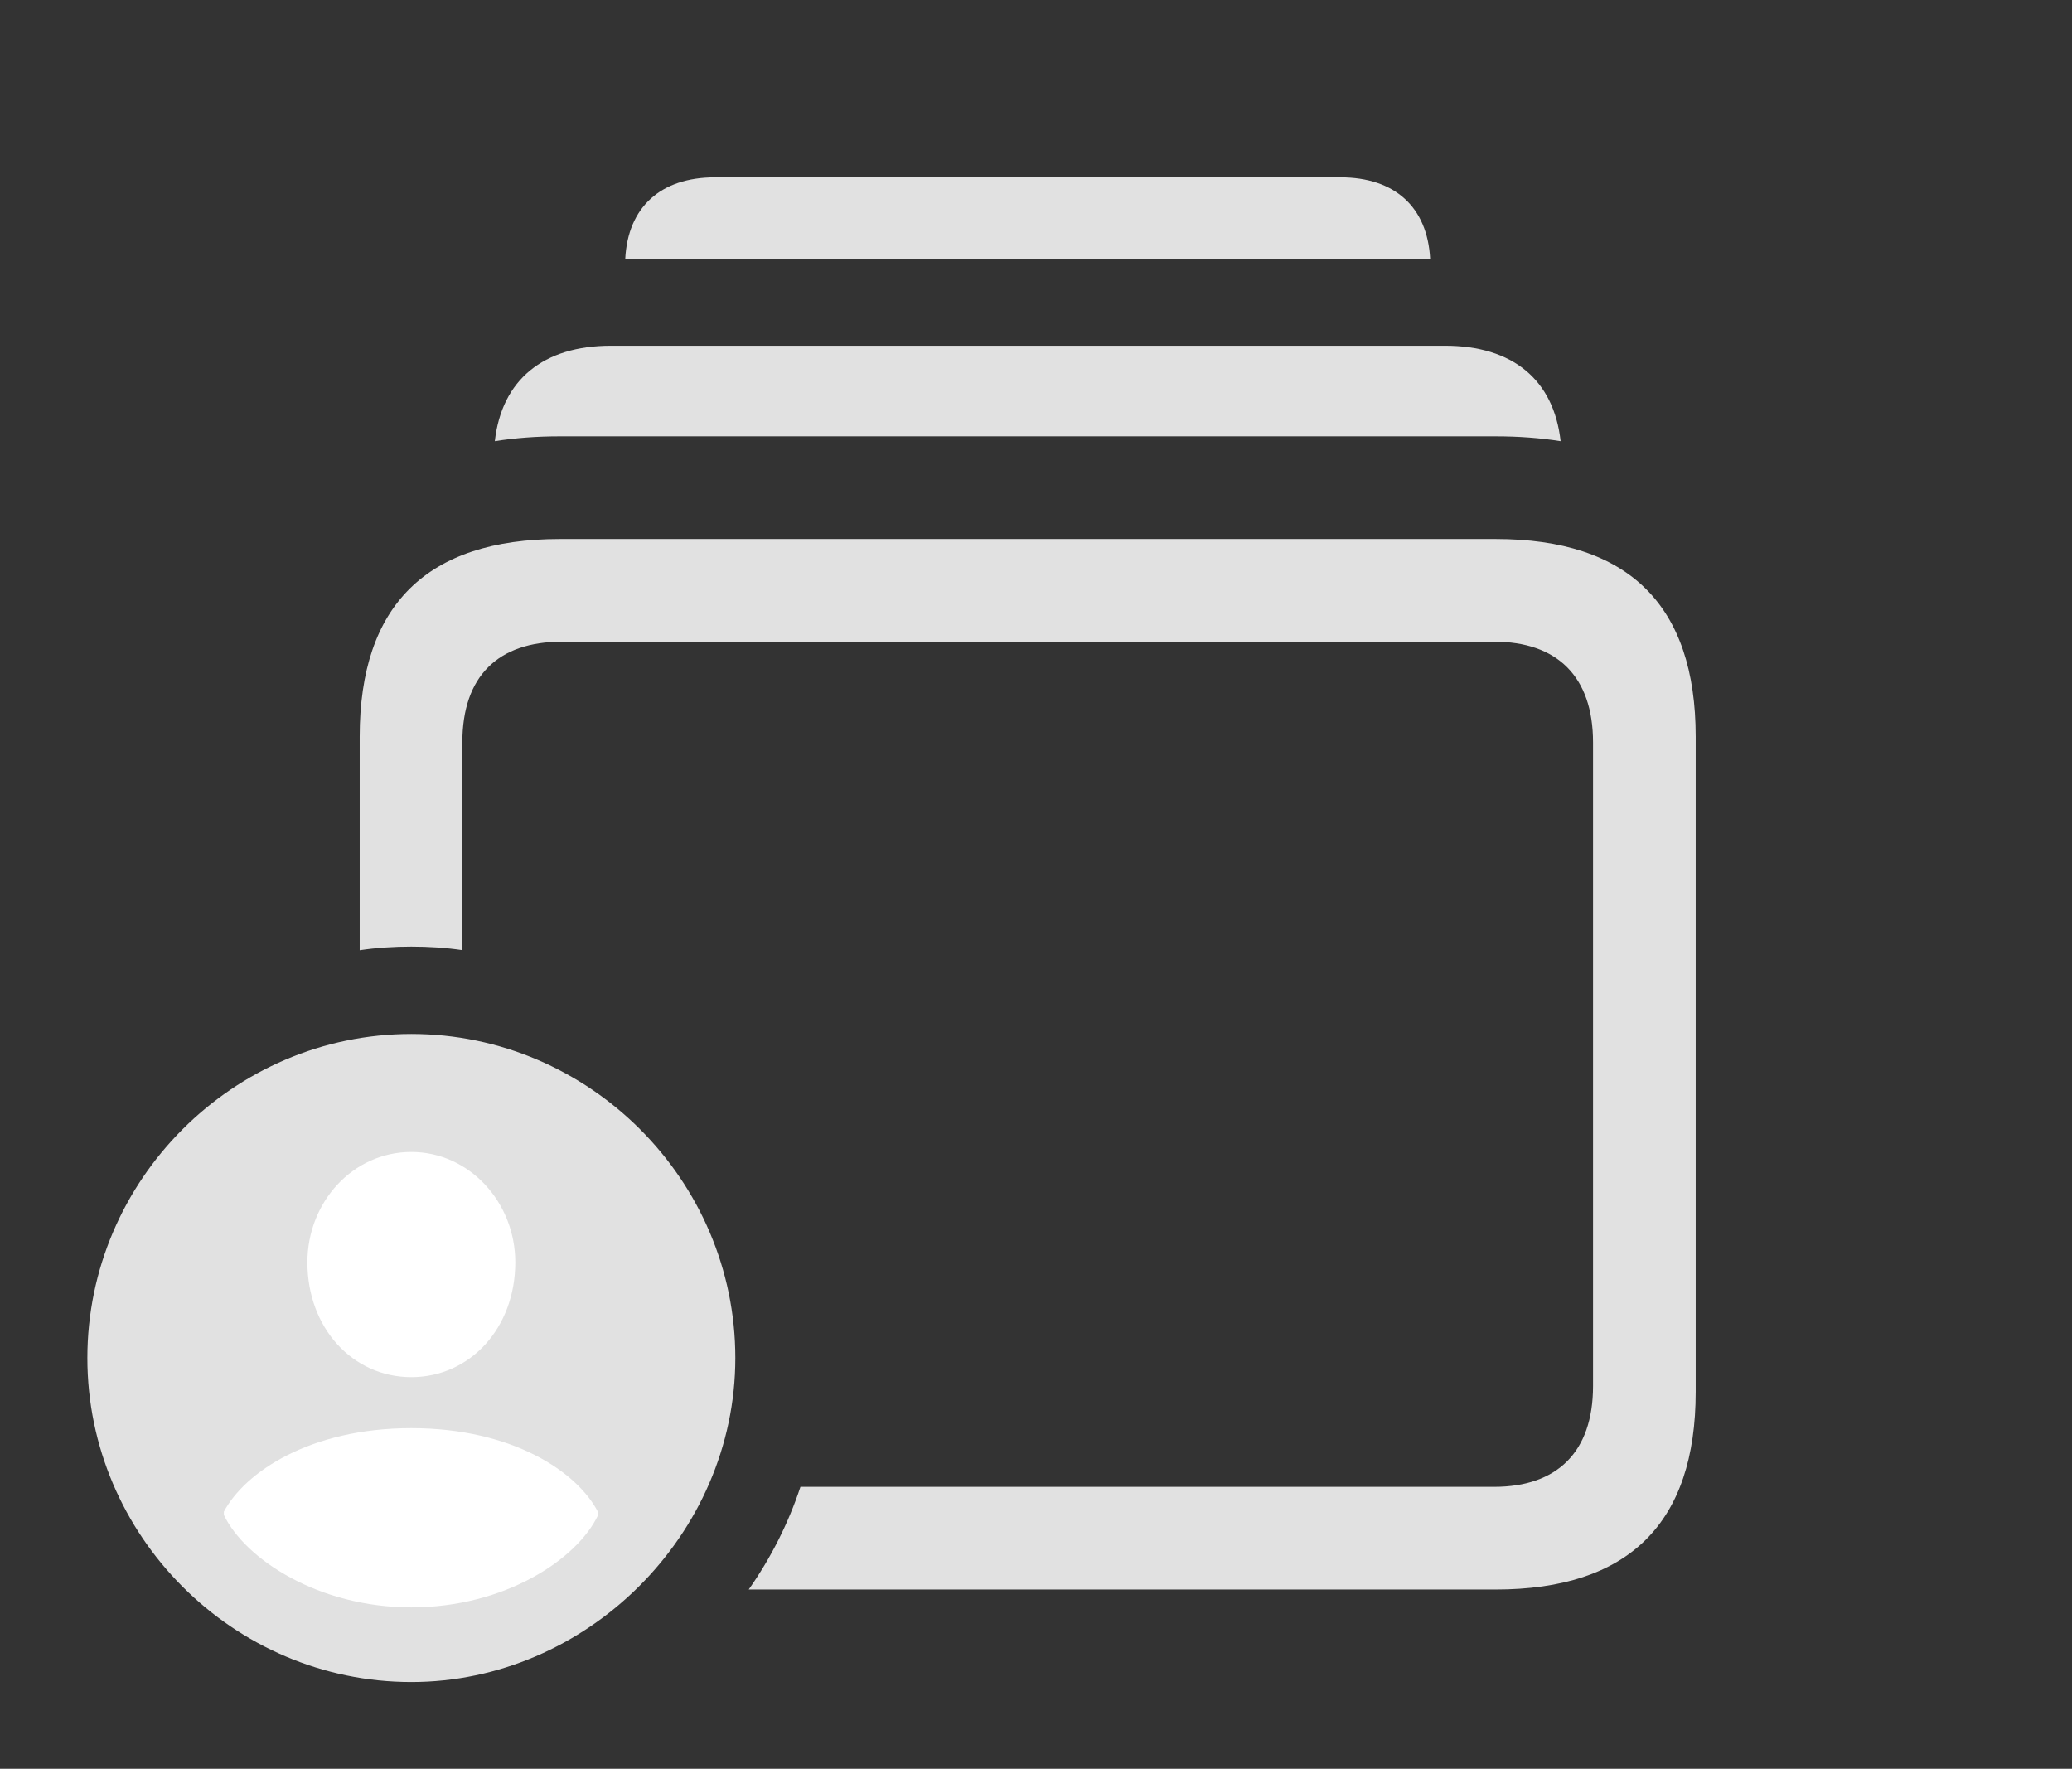 <?xml version="1.0" encoding="UTF-8"?>
<!--Generator: Apple Native CoreSVG 326-->
<!DOCTYPE svg
PUBLIC "-//W3C//DTD SVG 1.1//EN"
       "http://www.w3.org/Graphics/SVG/1.1/DTD/svg11.dtd">
<svg version="1.1" xmlns="http://www.w3.org/2000/svg" xmlns:xlink="http://www.w3.org/1999/xlink" viewBox="0 0 44.42 37.912">
 <rect x="0" y="0" width="44.42" height="37.912" fill="#333333" stroke="none"/>
 <g>
  <rect height="37.912" opacity="0" width="44.42" x="0" y="0"/>
  <path d="M30.66 5.551L13.404 5.551C13.46 4.44 14.162 3.801 15.326 3.801L28.738 3.801C29.903 3.801 30.604 4.44 30.66 5.551Z" fill="white" fill-opacity="0.85"/>
  <path d="M33.457 9.456C33.017 9.386 32.551 9.352 32.06 9.352L12.004 9.352C11.514 9.352 11.047 9.386 10.608 9.456C10.757 8.143 11.645 7.41 13.098 7.41L30.98 7.41C32.433 7.41 33.31 8.143 33.457 9.456Z" fill="white" fill-opacity="0.85"/>
  <path d="M36.353 15.791L36.353 29.832C36.353 32.648 34.918 34.07 32.06 34.07L16.051 34.07C16.522 33.399 16.899 32.659 17.16 31.869L32.033 31.869C33.373 31.869 34.152 31.131 34.152 29.709L34.152 15.914C34.152 14.492 33.373 13.754 32.033 13.754L12.045 13.754C10.678 13.754 9.912 14.492 9.912 15.914L9.912 20.365C9.555 20.312 9.189 20.289 8.818 20.289C8.443 20.289 8.072 20.313 7.711 20.367L7.711 15.791C7.711 12.975 9.146 11.553 12.004 11.553L32.06 11.553C34.918 11.553 36.353 12.975 36.353 15.791Z" fill="white" fill-opacity="0.85"/>
  <path d="M8.818 36.053C12.578 36.053 15.764 32.895 15.764 29.107C15.764 25.293 12.633 22.162 8.818 22.162C5.004 22.162 1.873 25.293 1.873 29.107C1.873 32.922 5.004 36.053 8.818 36.053Z" fill="white" fill-opacity="0.85"/>
  <path d="M8.818 34.453C6.822 34.453 5.25 33.414 4.799 32.471L4.799 32.402C5.25 31.555 6.645 30.611 8.818 30.611C10.992 30.611 12.387 31.555 12.824 32.416L12.824 32.471C12.373 33.428 10.815 34.453 8.818 34.453ZM8.818 29.518C7.561 29.518 6.59 28.465 6.59 27.057C6.59 25.771 7.561 24.691 8.818 24.691C10.062 24.691 11.047 25.771 11.047 27.057C11.047 28.465 10.076 29.518 8.818 29.518Z" fill="white"/>
 </g>
</svg>
